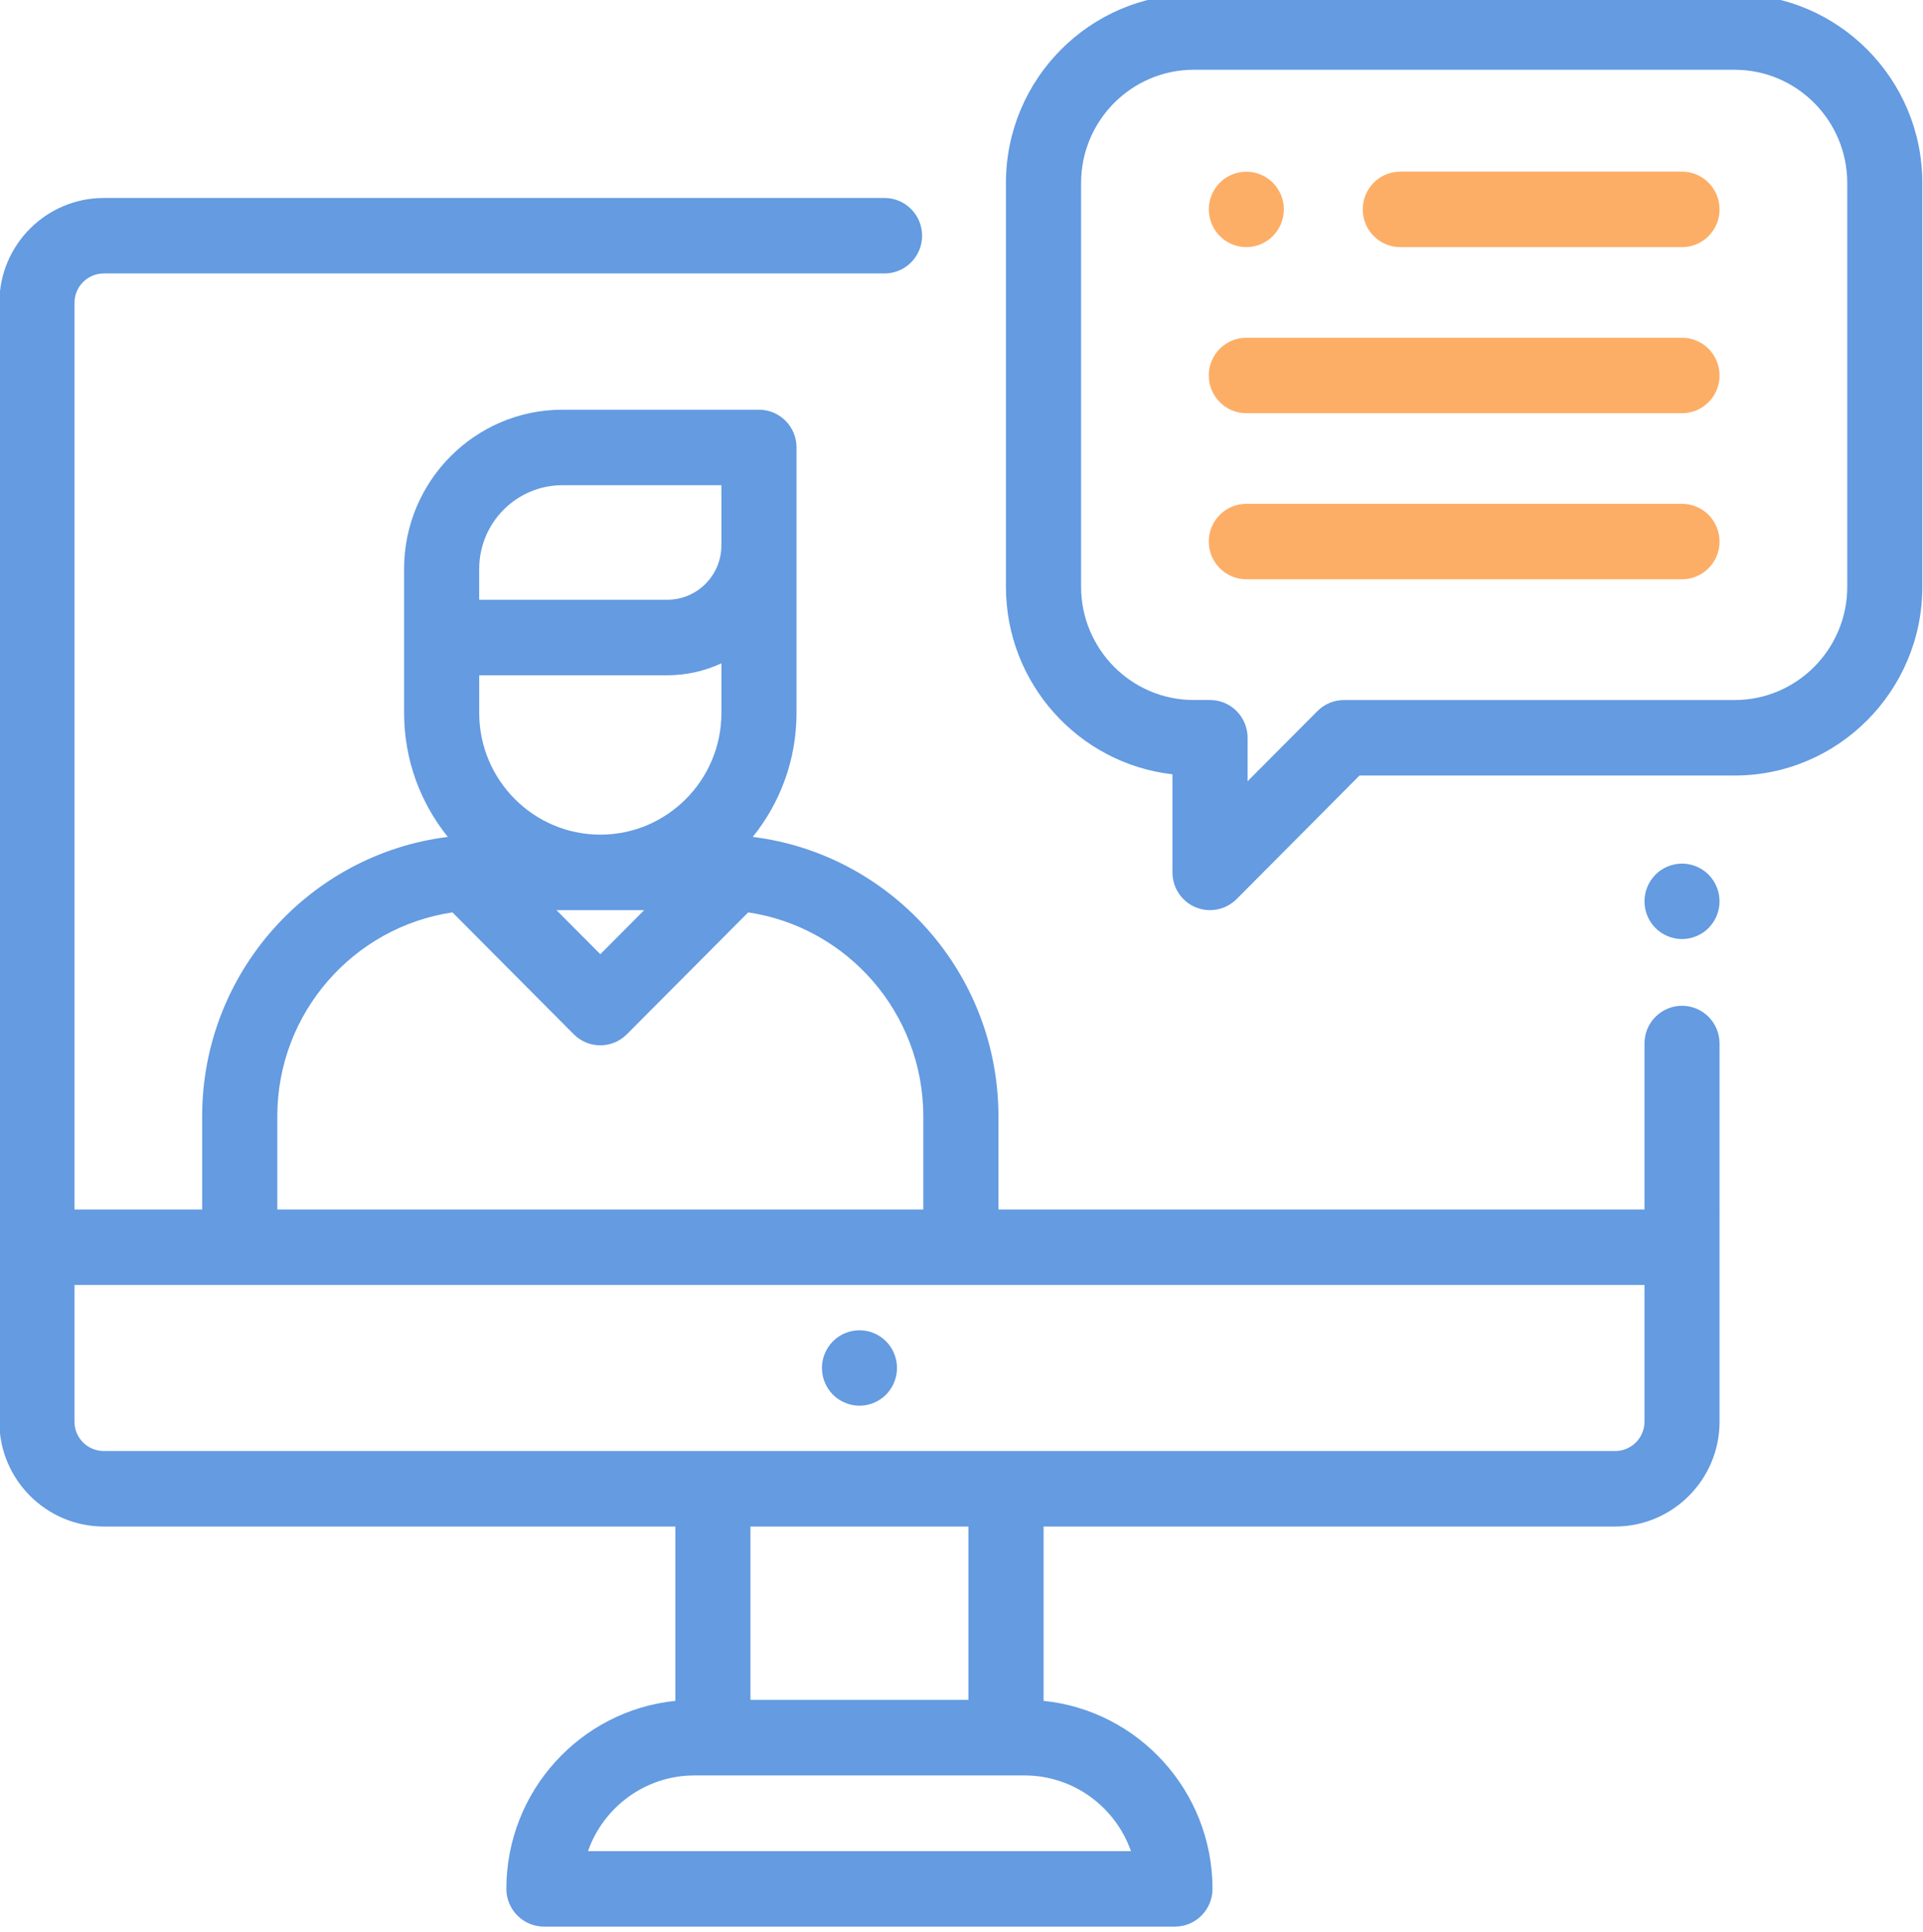 <!DOCTYPE svg PUBLIC "-//W3C//DTD SVG 1.1//EN" "http://www.w3.org/Graphics/SVG/1.1/DTD/svg11.dtd">
<svg version="1.1" id="Camada_1" xmlns="http://www.w3.org/2000/svg" xmlns:xlink="http://www.w3.org/1999/xlink" x="0px" y="0px"
	 width="62.324px" height="62.634px" viewBox="0 0 62.324 62.634" enable-background="new 0 0 62.324 62.634" xml:space="preserve">
<path fill="#649BE1" d="M28.716,43.477c-0.226-0.229-0.54-0.358-0.86-0.358s-0.635,0.129-0.861,0.358
	c-0.227,0.227-0.356,0.542-0.356,0.865c0,0.321,0.13,0.637,0.356,0.864s0.541,0.358,0.861,0.358s0.635-0.131,0.86-0.358
	s0.356-0.543,0.356-0.864C29.072,44.02,28.943,43.703,28.716,43.477"/>
<path fill="#649BE1" d="M53.297,46.086c0,0.522-0.426,0.947-0.95,0.947H3.364c-0.524,0-0.95-0.425-0.95-0.947v-4.435h50.883V46.086z
	 M24.322,49.48h7.065v5.62h-7.065V49.48z M36.654,60.002H19.056c0.503-1.429,1.86-2.454,3.45-2.454h0.6h9.5h0.598
	C34.795,57.548,36.152,58.573,36.654,60.002 M8.987,36.185c0-3.354,2.47-6.136,5.677-6.611l3.932,3.951
	c0.238,0.239,0.549,0.358,0.861,0.358c0.311,0,0.621-0.119,0.859-0.358l3.932-3.951c3.207,0.476,5.676,3.258,5.676,6.611v3.02H8.987
	V36.185z M20.877,29.502l-1.42,1.427l-1.422-1.427H20.877z M15.531,21.888h6.098c0.625,0,1.219-0.141,1.752-0.388v1.61
	c0,2.175-1.76,3.944-3.924,3.944s-3.926-1.77-3.926-3.944V21.888z M15.531,18.438c0-1.495,1.21-2.711,2.697-2.711h5.152v1.953
	c0,0.97-0.785,1.76-1.752,1.76h-6.098V18.438z M54.514,32.601c-0.672,0-1.217,0.548-1.217,1.223v5.381H32.359v-3.02
	c0-4.652-3.48-8.5-7.962-9.058c0.886-1.099,1.418-2.496,1.418-4.017v-8.606c0-0.676-0.545-1.224-1.218-1.224h-6.369
	c-2.829,0-5.131,2.314-5.131,5.157v4.673c0,1.521,0.531,2.918,1.417,4.017c-4.481,0.558-7.962,4.405-7.962,9.058v3.02H2.414V9.813
	c0-0.523,0.426-0.949,0.95-0.949h25.302c0.674,0,1.219-0.548,1.219-1.223c0-0.676-0.545-1.224-1.219-1.224H3.364
	c-1.866,0-3.385,1.522-3.385,3.396v36.272c0,1.871,1.519,3.395,3.385,3.395h18.524v5.651c-3.071,0.313-5.477,2.926-5.477,6.094
	c0,0.675,0.547,1.223,1.219,1.223H38.08c0.672,0,1.217-0.548,1.217-1.223c0-3.168-2.403-5.781-5.475-6.094V49.48h18.524
	c1.866,0,3.384-1.523,3.384-3.395V33.823C55.73,33.148,55.186,32.601,54.514,32.601"/>
<path fill="#649BE1" d="M55.374,28.351c-0.226-0.229-0.54-0.358-0.86-0.358s-0.635,0.13-0.861,0.358
	c-0.226,0.229-0.356,0.543-0.356,0.865s0.13,0.637,0.356,0.864c0.227,0.229,0.541,0.358,0.861,0.358s0.635-0.129,0.86-0.358
	c0.226-0.228,0.356-0.542,0.356-0.864S55.601,28.578,55.374,28.351"/>
<path fill="#FDAE66" d="M54.514,5.563h-9.131c-0.672,0-1.217,0.549-1.217,1.224c0,0.676,0.545,1.224,1.217,1.224h9.131
	c0.672,0,1.217-0.548,1.217-1.224C55.73,6.112,55.186,5.563,54.514,5.563"/>
<path fill="#FDAE66" d="M41.254,5.923c-0.227-0.229-0.541-0.358-0.86-0.358c-0.321,0-0.636,0.13-0.86,0.358
	c-0.227,0.228-0.357,0.543-0.357,0.864c0,0.322,0.13,0.638,0.357,0.865c0.225,0.228,0.539,0.358,0.86,0.358
	c0.319,0,0.634-0.131,0.86-0.358c0.226-0.228,0.356-0.543,0.356-0.865C41.61,6.466,41.48,6.15,41.254,5.923"/>
<path fill="#FDAE66" d="M54.514,10.947h-14.12c-0.673,0-1.218,0.548-1.218,1.223c0,0.676,0.545,1.224,1.218,1.224h14.12
	c0.672,0,1.217-0.548,1.217-1.224C55.73,11.495,55.186,10.947,54.514,10.947"/>
<path fill="#FDAE66" d="M54.514,16.33h-14.12c-0.673,0-1.218,0.548-1.218,1.223c0,0.676,0.545,1.224,1.218,1.224h14.12
	c0.672,0,1.217-0.548,1.217-1.224C55.73,16.878,55.186,16.33,54.514,16.33"/>
<path fill="#649BE1" d="M59.869,19.021c0,2.023-1.638,3.67-3.651,3.67h-12.66c-0.322,0-0.632,0.129-0.86,0.357l-2.264,2.275v-1.41
	c0-0.675-0.545-1.223-1.217-1.223h-0.528c-2.013,0-3.651-1.646-3.651-3.67V5.931c0-2.023,1.639-3.67,3.651-3.67h17.529
	c2.014,0,3.651,1.646,3.651,3.67V19.021z M56.218-0.186H38.688c-3.356,0-6.086,2.744-6.086,6.116v13.091
	c0,3.139,2.364,5.732,5.397,6.077v3.18c0,0.495,0.295,0.94,0.75,1.13c0.15,0.063,0.31,0.093,0.467,0.093
	c0.316,0,0.628-0.124,0.861-0.357l3.984-4.006h12.155c3.356,0,6.086-2.743,6.086-6.116V5.931
	C62.304,2.559,59.574-0.186,56.218-0.186"/>
</svg>
